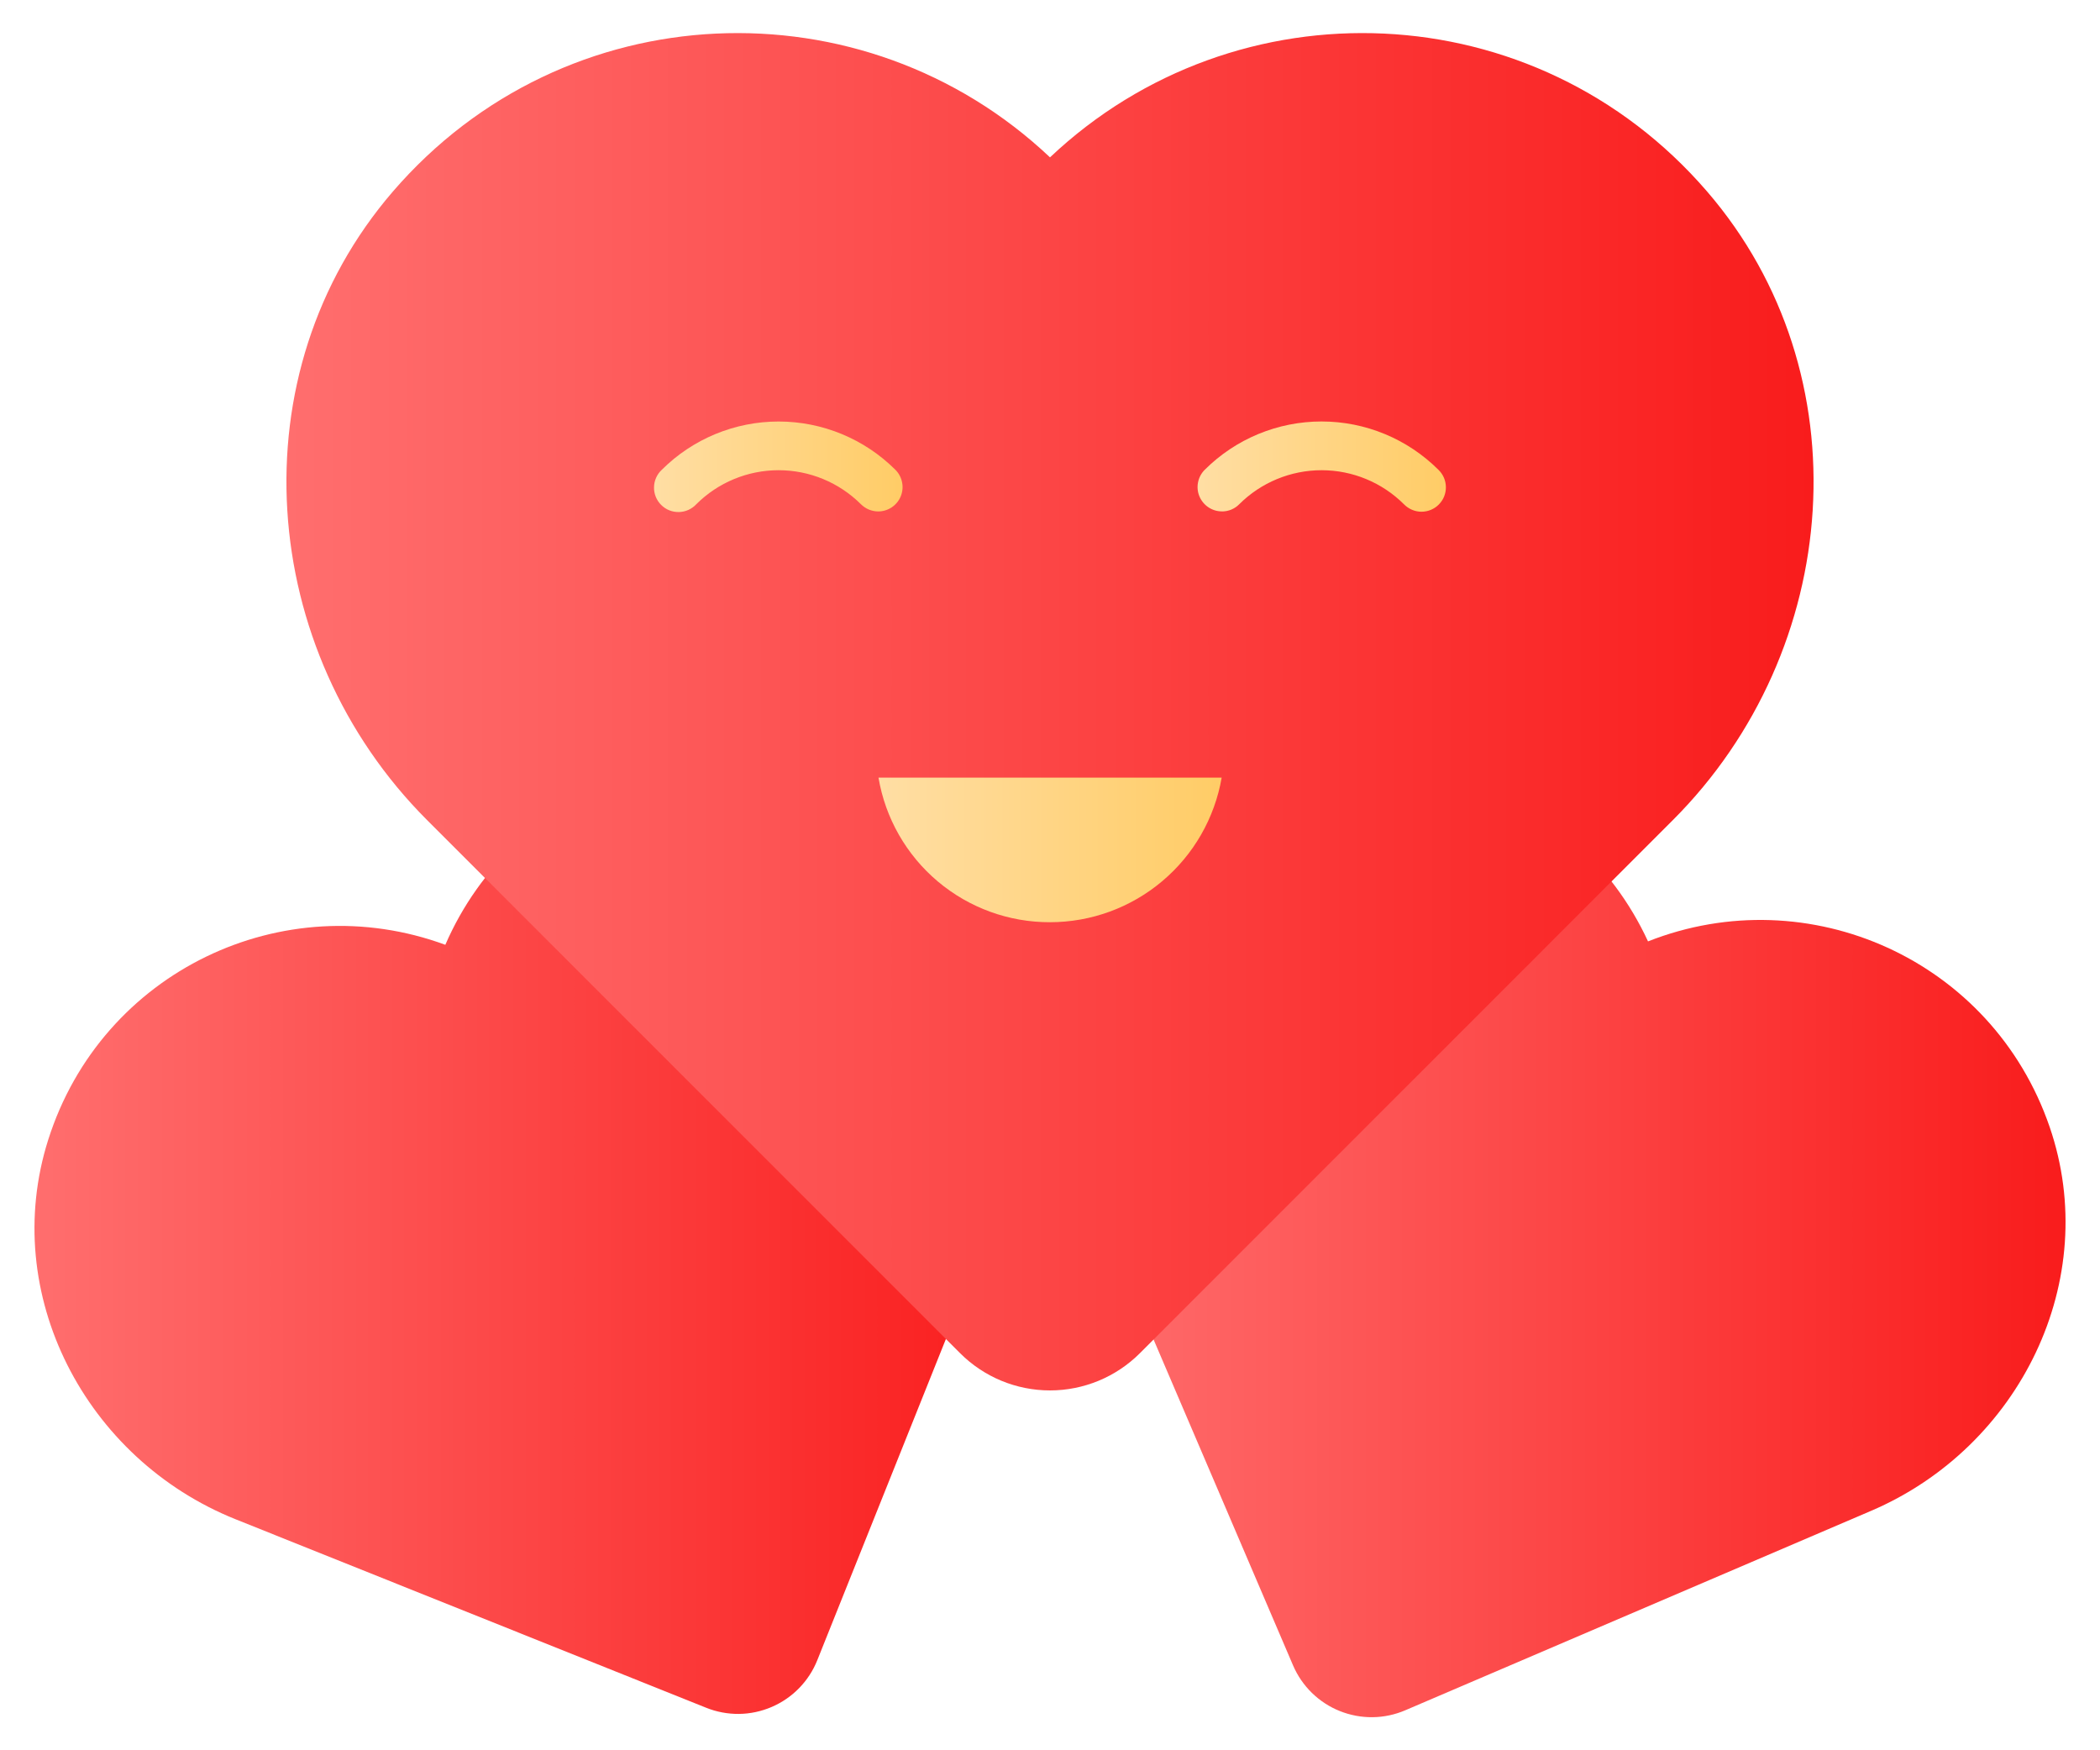 <svg width="48" height="40" viewBox="0 0 48 40" fill="none" xmlns="http://www.w3.org/2000/svg">
<path d="M19.669 18.099C16.037 16.324 11.748 17.974 10.179 21.592C6.478 20.23 2.324 22.194 1.102 26.048C-0.016 29.572 1.954 33.347 5.386 34.721L16.141 39.028C16.379 39.124 16.634 39.171 16.89 39.169C17.147 39.166 17.4 39.112 17.636 39.011C17.872 38.91 18.086 38.764 18.265 38.58C18.445 38.396 18.586 38.179 18.681 37.941L22.988 27.186C24.362 23.755 22.991 19.723 19.669 18.099Z" fill="url(#paint0_linear_191_24168)"/>
<path d="M46.849 25.754C45.536 21.93 41.337 20.066 37.669 21.514C36.015 17.934 31.689 16.385 28.1 18.245C24.817 19.947 23.541 24.01 24.996 27.409L29.555 38.059C29.656 38.295 29.803 38.509 29.986 38.688C30.17 38.867 30.387 39.009 30.625 39.104C30.863 39.199 31.118 39.247 31.375 39.244C31.631 39.241 31.884 39.187 32.12 39.086L42.77 34.527C46.169 33.072 48.05 29.251 46.849 25.754Z" fill="url(#paint1_linear_191_24168)"/>
<path d="M39.018 4.375C35.091 -0.179 28.262 -0.431 24 3.596C19.737 -0.431 12.909 -0.179 8.981 4.376C5.39 8.539 5.874 14.854 9.762 18.742L21.945 30.925C22.49 31.47 23.229 31.776 24 31.776C24.771 31.776 25.51 31.47 26.055 30.925L38.237 18.742C42.126 14.854 42.61 8.539 39.019 4.376L39.018 4.375Z" fill="url(#paint2_linear_191_24168)"/>
<path d="M20.08 17.772C20.236 18.698 20.717 19.539 21.435 20.144C22.153 20.749 23.063 21.079 24.002 21.076C24.94 21.075 25.848 20.743 26.565 20.138C27.283 19.534 27.764 18.696 27.924 17.771L20.08 17.772Z" fill="url(#paint3_linear_191_24168)"/>
<path d="M27.93 11.687C27.82 11.687 27.712 11.655 27.62 11.593C27.529 11.532 27.458 11.445 27.415 11.343C27.373 11.242 27.362 11.13 27.384 11.022C27.405 10.914 27.458 10.815 27.536 10.737C28.245 10.029 29.206 9.632 30.207 9.632C31.209 9.632 32.169 10.029 32.879 10.737C32.932 10.788 32.974 10.849 33.004 10.917C33.033 10.985 33.048 11.058 33.049 11.132C33.05 11.206 33.035 11.28 33.008 11.348C32.98 11.417 32.938 11.479 32.886 11.531C32.834 11.584 32.771 11.625 32.703 11.653C32.635 11.681 32.561 11.695 32.487 11.695C32.413 11.694 32.34 11.679 32.272 11.649C32.204 11.62 32.143 11.578 32.091 11.525C31.591 11.026 30.914 10.746 30.208 10.746C29.502 10.746 28.824 11.026 28.324 11.525C28.273 11.577 28.211 11.618 28.144 11.646C28.076 11.674 28.004 11.688 27.93 11.688L27.93 11.687Z" fill="url(#paint4_linear_191_24168)"/>
<path d="M20.073 11.688C20 11.688 19.928 11.673 19.86 11.645C19.793 11.617 19.732 11.576 19.68 11.525C19.18 11.026 18.503 10.746 17.797 10.746C17.091 10.746 16.413 11.026 15.914 11.525C15.863 11.58 15.801 11.623 15.733 11.654C15.664 11.684 15.591 11.701 15.516 11.702C15.441 11.703 15.367 11.69 15.297 11.662C15.228 11.634 15.165 11.592 15.112 11.539C15.059 11.486 15.017 11.423 14.989 11.354C14.961 11.284 14.947 11.21 14.949 11.135C14.95 11.06 14.966 10.987 14.997 10.918C15.027 10.85 15.071 10.788 15.126 10.737C15.835 10.03 16.795 9.633 17.797 9.633C18.798 9.633 19.758 10.03 20.467 10.737C20.545 10.815 20.598 10.915 20.619 11.023C20.641 11.131 20.63 11.242 20.588 11.344C20.546 11.446 20.474 11.533 20.383 11.594C20.291 11.655 20.184 11.688 20.073 11.688V11.688Z" fill="url(#paint5_linear_191_24168)"/>
<defs>
<linearGradient id="paint0_linear_191_24168" x1="0.788" y1="28.276" x2="23.517" y2="28.276" gradientUnits="userSpaceOnUse">
<stop stop-color="#FF6E6E"/>
<stop offset="1" stop-color="#F91C1C"/>
</linearGradient>
<linearGradient id="paint1_linear_191_24168" x1="24.401" y1="28.349" x2="47.212" y2="28.349" gradientUnits="userSpaceOnUse">
<stop stop-color="#FF6E6E"/>
<stop offset="1" stop-color="#F91C1C"/>
</linearGradient>
<linearGradient id="paint2_linear_191_24168" x1="6.546" y1="16.266" x2="41.453" y2="16.266" gradientUnits="userSpaceOnUse">
<stop stop-color="#FF6E6E"/>
<stop offset="1" stop-color="#F91C1C"/>
</linearGradient>
<linearGradient id="paint3_linear_191_24168" x1="20.08" y1="19.424" x2="27.924" y2="19.424" gradientUnits="userSpaceOnUse">
<stop stop-color="#FFDEA4"/>
<stop offset="1" stop-color="#FFCC66"/>
</linearGradient>
<linearGradient id="paint4_linear_191_24168" x1="27.373" y1="10.66" x2="33.041" y2="10.66" gradientUnits="userSpaceOnUse">
<stop stop-color="#FFDEA4"/>
<stop offset="1" stop-color="#FFCC66"/>
</linearGradient>
<linearGradient id="paint5_linear_191_24168" x1="14.963" y1="10.66" x2="20.631" y2="10.66" gradientUnits="userSpaceOnUse">
<stop stop-color="#FFDEA4"/>
<stop offset="1" stop-color="#FFCC66"/>
</linearGradient>
</defs>
</svg>
